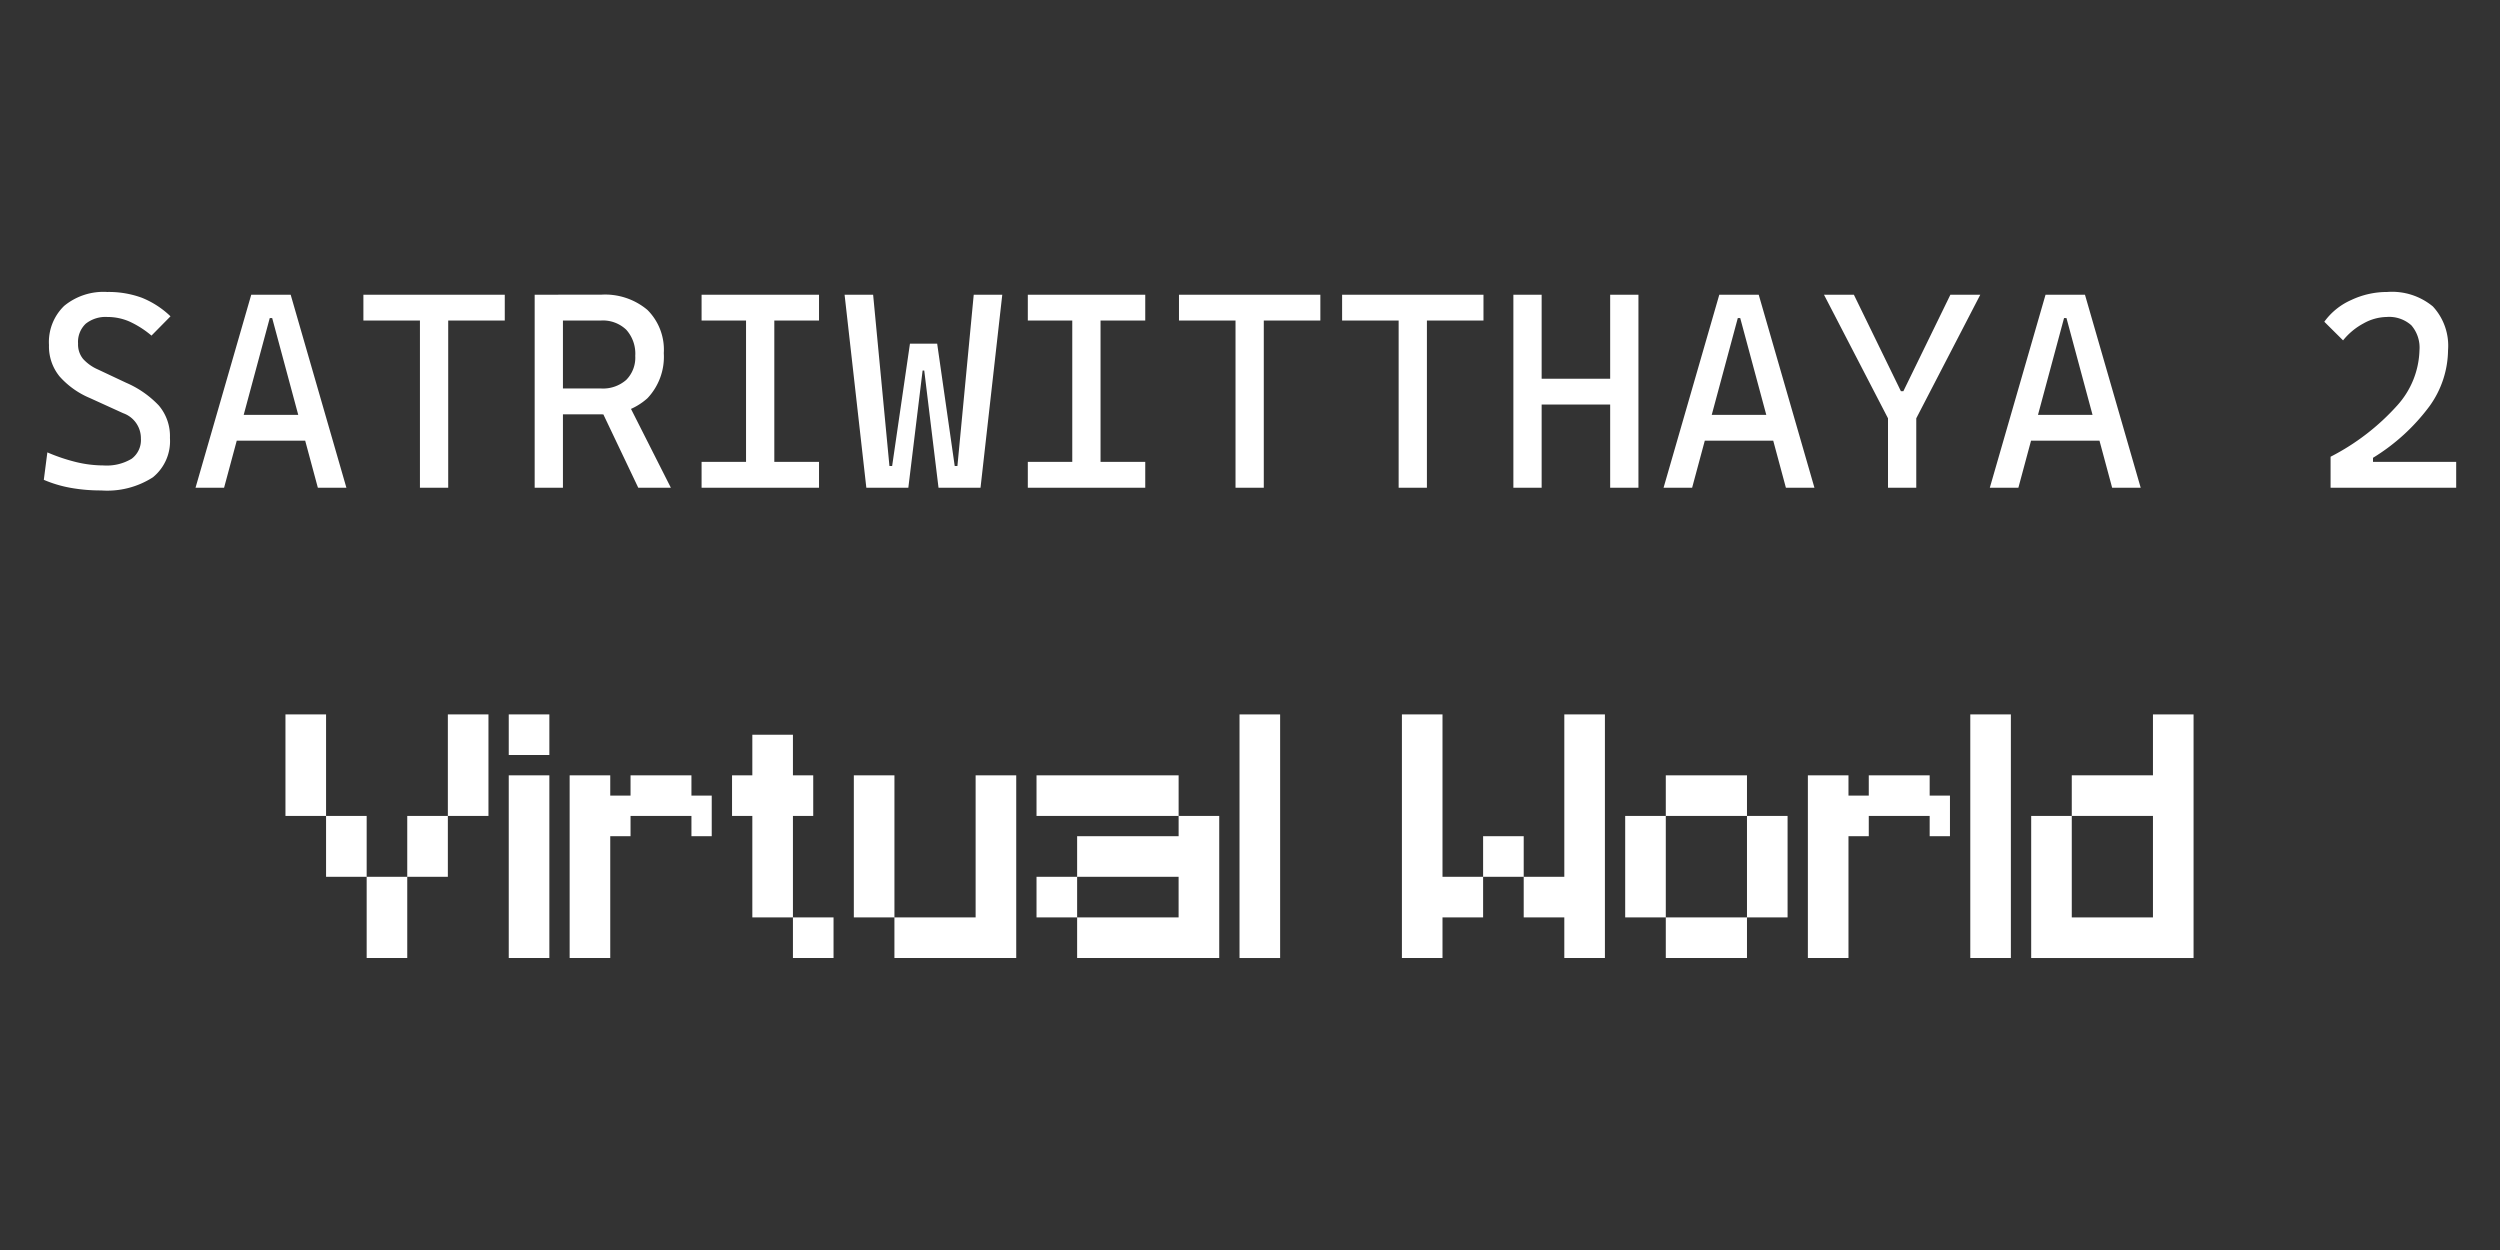 <svg id="Layer_2" data-name="Layer 2" xmlns="http://www.w3.org/2000/svg" width="120" height="60" viewBox="0 0 120 60"><rect x="0" y="0" width="120" height="60" fill="#333333" stroke="none"/><path d="M4.857,23.541a8.126,8.126,0,0,1-1.478-.127,5.884,5.884,0,0,1-1.276-.382l.17-1.318a8.674,8.674,0,0,0,1.387.467,5.594,5.594,0,0,0,1.302.16,2.33,2.33,0,0,0,1.357-.32,1.119,1.119,0,0,0,.444-.972,1.272,1.272,0,0,0-.848-1.214l-1.605-.731a4.016,4.016,0,0,1-1.452-1.037A2.275,2.275,0,0,1,2.351,16.56a2.413,2.413,0,0,1,.731-1.879A2.963,2.963,0,0,1,5.15,14.015a4.607,4.607,0,0,1,1.651.274,4.287,4.287,0,0,1,1.383.894l-.913.926a4.556,4.556,0,0,0-1.073-.682,2.637,2.637,0,0,0-1.041-.212,1.529,1.529,0,0,0-1.041.323,1.204,1.204,0,0,0-.369.956,1.094,1.094,0,0,0,.241.734,2.089,2.089,0,0,0,.711.506l1.357.639a4.738,4.738,0,0,1,1.566,1.09,2.271,2.271,0,0,1,.535,1.559,2.234,2.234,0,0,1-.819,1.889A4.047,4.047,0,0,1,4.857,23.541Z" fill="#fff"/><path d="M9.385,23.411,12.06,14.146H13.952l2.675,9.265h-1.37l-2.192-8.143h-.117l-2.192,8.143Zm1.24-2.258v-1.24h4.698v1.24Z" fill="#fff"/><path d="M17.443,15.386v-1.24h6.786v1.24Zm2.714,8.025V14.146h1.357v9.265Z" fill="#fff"/><path d="M25.664,23.411V14.146H27.021v9.265ZM26.93,19.887v-1.24h1.918a1.69,1.69,0,0,0,1.21-.411,1.514,1.514,0,0,0,.434-1.155,1.714,1.714,0,0,0-.434-1.256,1.622,1.622,0,0,0-1.21-.44H26.956l-.157-1.24h2.049a3.151,3.151,0,0,1,2.228.731,2.693,2.693,0,0,1,.786,2.075,2.893,2.893,0,0,1-.786,2.166,3.051,3.051,0,0,1-2.228.77Zm3.706,3.523-2.075-4.359h1.435l2.205,4.359Z" fill="#fff"/><path d="M33.676,15.386v-1.24h5.637v1.24Zm0,8.025v-1.24h5.637v1.24Zm2.134,0V14.146h1.357v9.265Z" fill="#fff"/><path d="M41.584,23.411,40.54,14.146h1.37l.783,8.221h.13l.855-5.872h1.305l-.437,1.292h-.261L43.6,23.411Zm3.465,0-.685-5.624h-.261l-.424-1.292h1.305l.842,5.872h.13l.783-8.221h1.37l-1.044,9.265Z" fill="#fff"/><path d="M49.335,15.386v-1.24h5.637v1.24Zm0,8.025v-1.24h5.637v1.24Zm2.134,0V14.146h1.357v9.265Z" fill="#fff"/><path d="M56.591,15.386v-1.24h6.786v1.24Zm2.714,8.025V14.146h1.357v9.265Z" fill="#fff"/><path d="M64.421,15.386v-1.24h6.786v1.24Zm2.714,8.025V14.146h1.357v9.265Z" fill="#fff"/><path d="M72.642,23.411V14.146h1.357v9.265Zm.274-3.993v-1.24h5.487v1.24Zm4.372,3.993V14.146h1.357v9.265Z" fill="#fff"/><path d="M79.851,23.411l2.675-9.265h1.892l2.675,9.265h-1.37l-2.192-8.143h-.117l-2.192,8.143Zm1.24-2.258v-1.24h4.698v1.24Z" fill="#fff"/><path d="M90.748,20.318l-3.197-6.172h1.435l2.258,4.633h.117l2.258-4.633h1.435l-3.197,6.172Zm-.124,3.093V18.844h1.357v4.567Z" fill="#fff"/><path d="M95.511,23.411l2.675-9.265h1.892l2.675,9.265h-1.37l-2.192-8.143h-.117l-2.192,8.143Zm1.24-2.258v-1.24h4.698v1.24Z" fill="#fff"/><path d="M111.868,23.411V21.923a11.086,11.086,0,0,0,3.207-2.47,4.119,4.119,0,0,0,1.06-2.646,1.638,1.638,0,0,0-.392-1.194,1.598,1.598,0,0,0-1.188-.398,2.342,2.342,0,0,0-1.103.307,3.18,3.18,0,0,0-.985.816l-.9-.894a3.159,3.159,0,0,1,1.279-1.037,4.016,4.016,0,0,1,1.736-.392,3.072,3.072,0,0,1,2.196.695,2.773,2.773,0,0,1,.728,2.098,4.665,4.665,0,0,1-.891,2.691,9.625,9.625,0,0,1-2.711,2.476v1.435Zm.392,0v-1.24h5.637v1.24Z" fill="#fff"/><path d="M15.651,39.164H13.702V34.292h1.949v4.872Zm1.949,2.923H15.651V39.164h1.949v2.923Zm.974,3.897h-.974V42.087H19.548v3.897Zm.974-3.897V39.164h1.949v2.923H19.548Zm1.949-2.923V34.292h1.949v4.872H21.497Z" fill="#fff"/><path d="M25.394,36.241H24.42V34.292h1.949v1.949Zm0,9.744H24.42V37.215h1.949v8.769Z" fill="#fff"/><path d="M33.189,40.139v-.974H30.266v.974h-.974v5.846H27.343V37.215h1.949V38.19h.974v-.974H33.189V38.19h.974v1.949Z" fill="#fff"/><path d="M38.061,44.036H36.112V39.164h-.974V37.215h.974V35.267h1.949v1.949h.974v1.949h-.974V44.036Zm.974,1.949h-.974V44.036h1.949v1.949Z" fill="#fff"/><path d="M42.932,44.036H40.984V37.215h1.949V44.036Zm4.872,1.949H42.932V44.036H46.83V37.215h1.949v8.769Z" fill="#fff"/><path d="M56.574,39.164H49.753V37.215h6.821v1.949Zm.974,6.82H51.702V44.036H49.753V42.087h1.949V40.139h4.872v-.974h1.949v6.82ZM55.599,44.036h.974V42.087H51.702V44.036h3.897Z" fill="#fff"/><path d="M60.471,45.985h-.974V34.292h1.949V45.985Z" fill="#fff"/><path d="M68.266,45.985h-.974V34.292H69.24v7.795h1.949V44.036H69.24v1.949Zm4.872-3.897H71.189V40.139h1.949v1.949Zm2.923,3.897h-.974V44.036H73.138V42.087h1.949V34.292h1.949V45.985Z" fill="#fff"/><path d="M79.958,44.036H78.009V39.164h1.949V44.036Zm3.897-4.872H79.958V37.215h3.897v1.949Zm-.974,6.82H79.958V44.036h3.897v1.949Zm.974-1.949V39.164h1.949V44.036H83.855Z" fill="#fff"/><path d="M92.624,40.139v-.974h-2.923v.974h-.974v5.846H86.778V37.215h1.949V38.19h.974v-.974h2.923V38.19h.974v1.949Z" fill="#fff"/><path d="M95.548,45.985h-.974V34.292H96.522V45.985Z" fill="#fff"/><path d="M104.317,45.985h-6.82v-6.82H99.445V37.215h3.897V34.292h1.949V45.985Zm-1.949-1.949h.974V39.164H99.445V44.036h2.923Z" fill="#fff"/></svg>